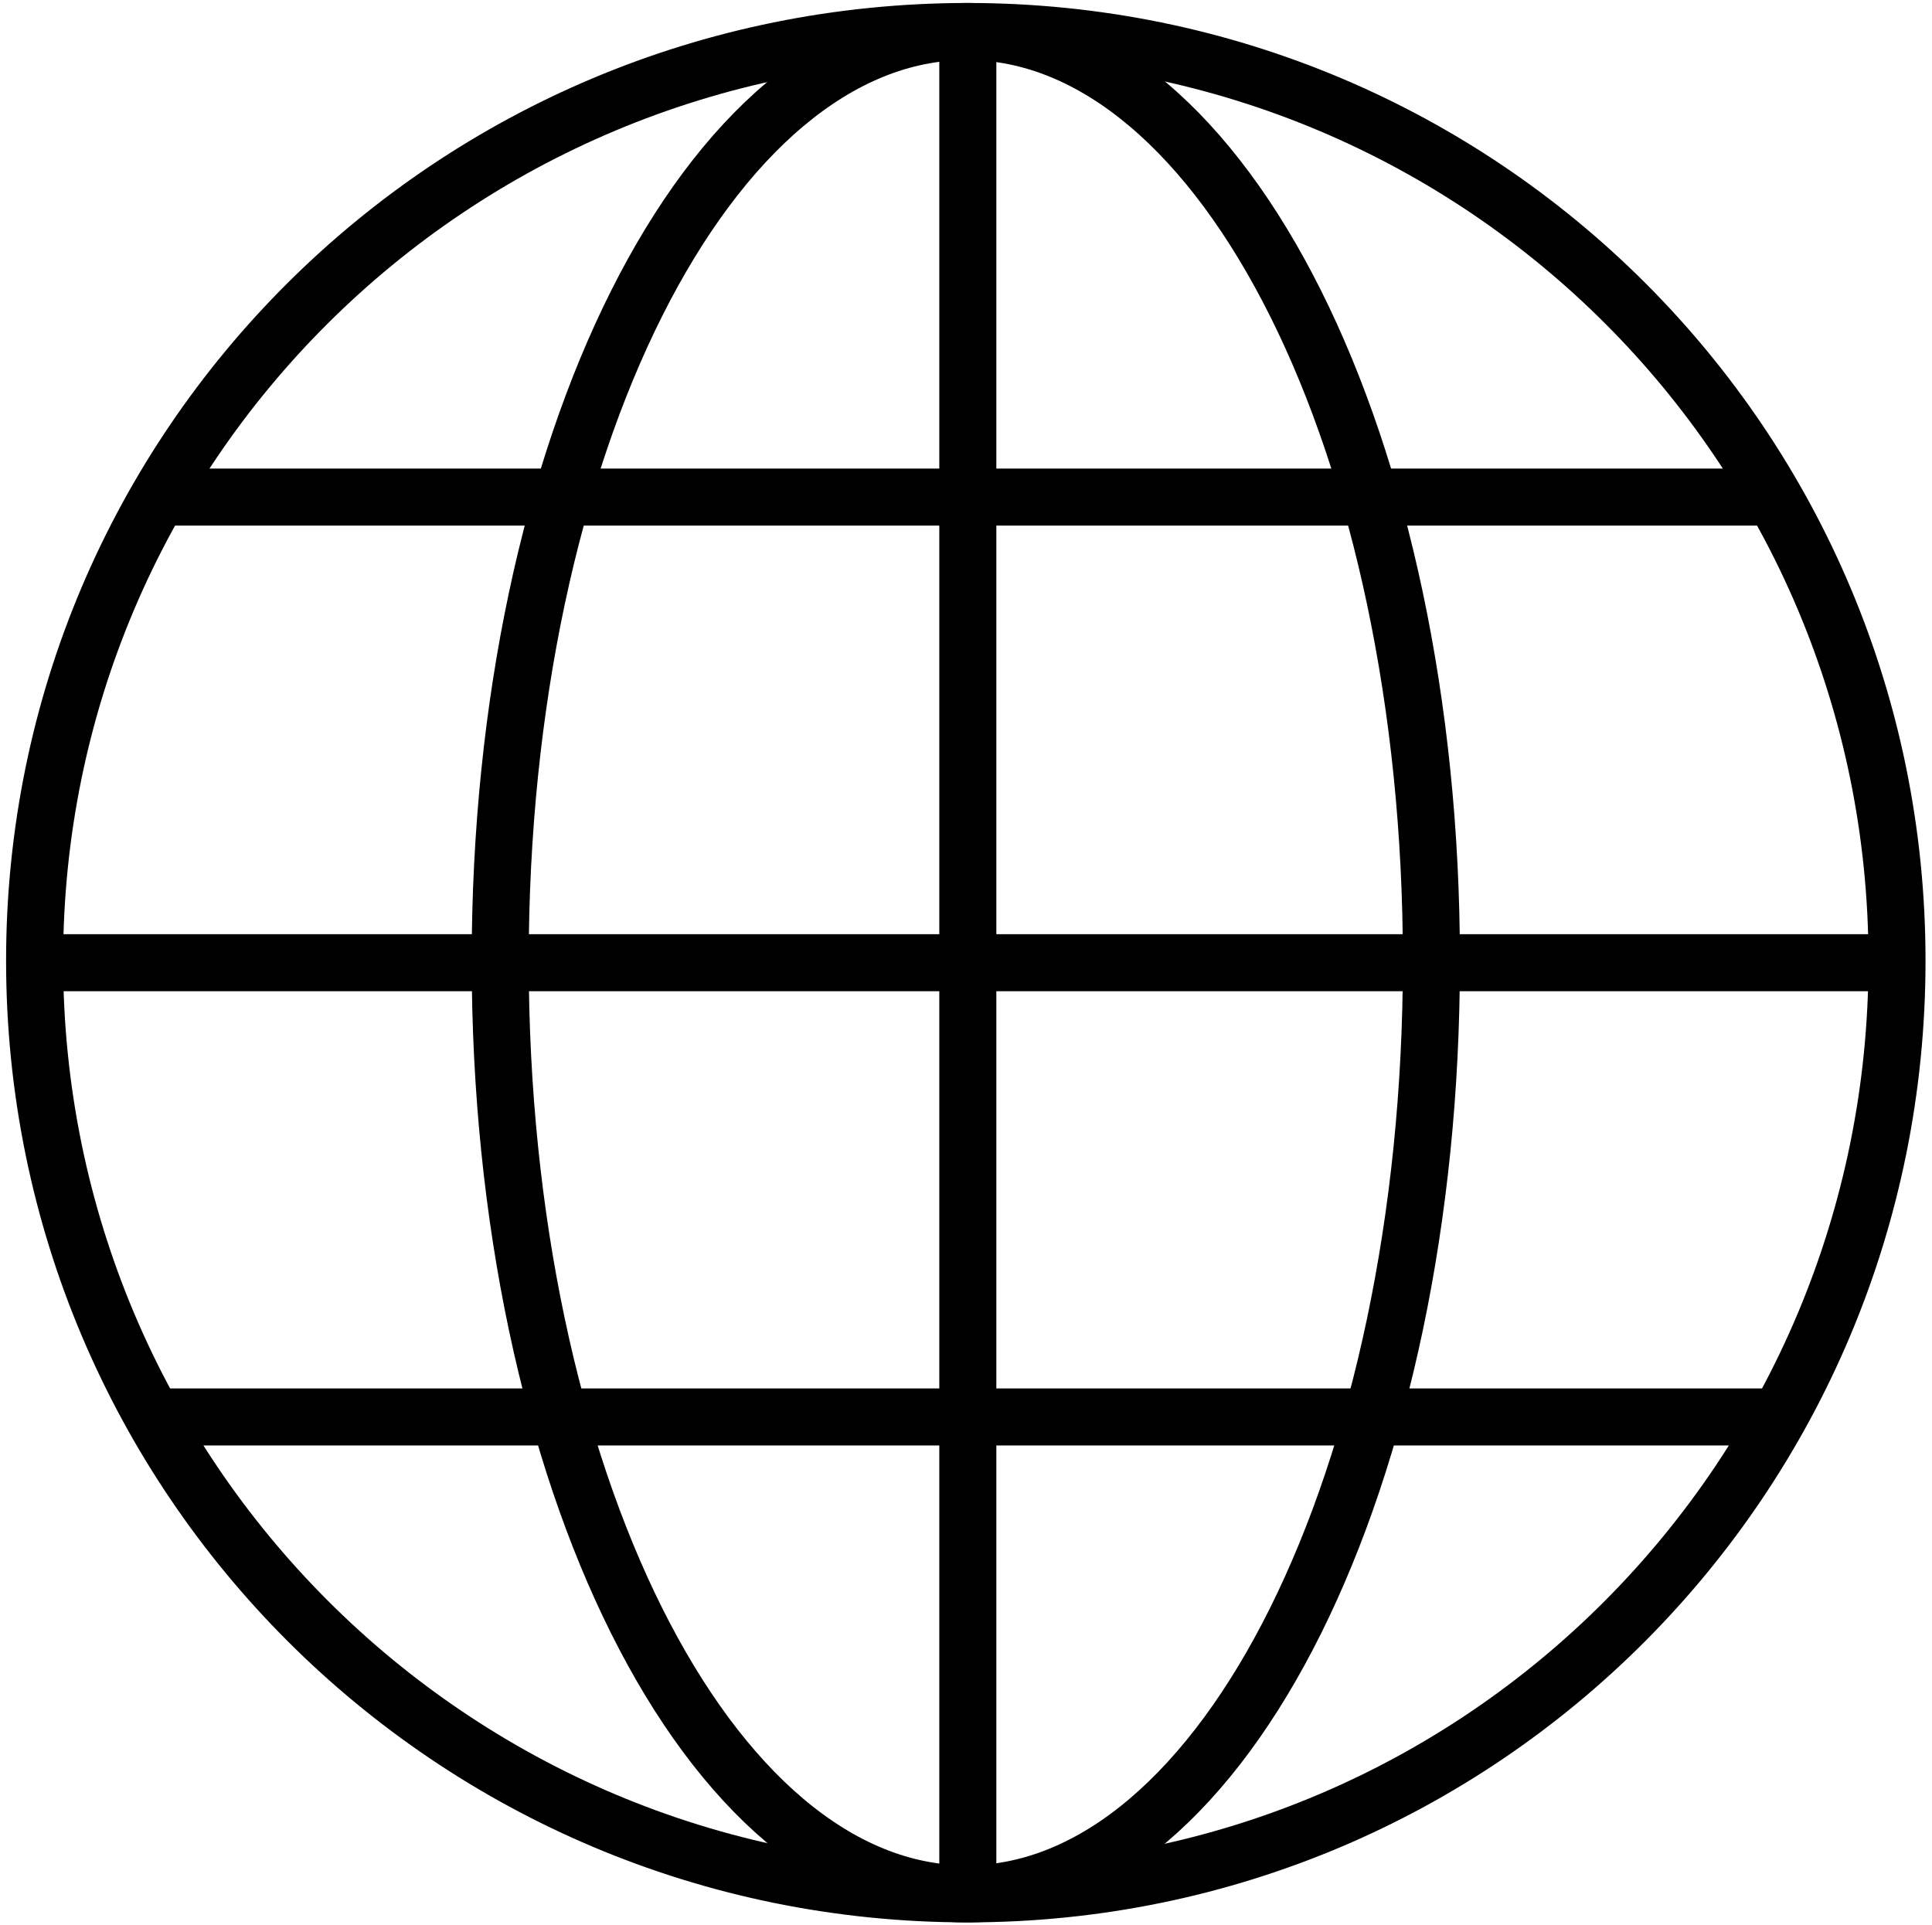 <?xml version="1.0" encoding="UTF-8"?>
<svg xmlns="http://www.w3.org/2000/svg" width="271" height="270" viewBox="0 0 271 270" fill="none">
  <path d="M135.755 265.657C207.878 265.657 266.092 207.161 266.092 134.755C266.092 62.632 207.878 4.418 135.755 4.418M135.755 265.657C63.35 265.657 4.854 207.161 4.854 134.755C4.854 62.632 63.35 4.418 135.755 4.418M135.755 265.657V4.418M248.808 69.728H22.222M249.535 198.759H21.495M5.56 135.038H265.386" stroke="black" stroke-width="8" stroke-linecap="round" stroke-linejoin="round"></path>
  <path d="M135.614 265.657C171.679 265.657 200.782 207.161 200.782 134.755C200.782 62.632 171.679 4.418 135.614 4.418C99.408 4.418 70.163 62.632 70.163 134.755C70.163 207.161 99.408 265.657 135.614 265.657Z" stroke="black" stroke-width="8" stroke-linecap="round" stroke-linejoin="round"></path>
</svg>
